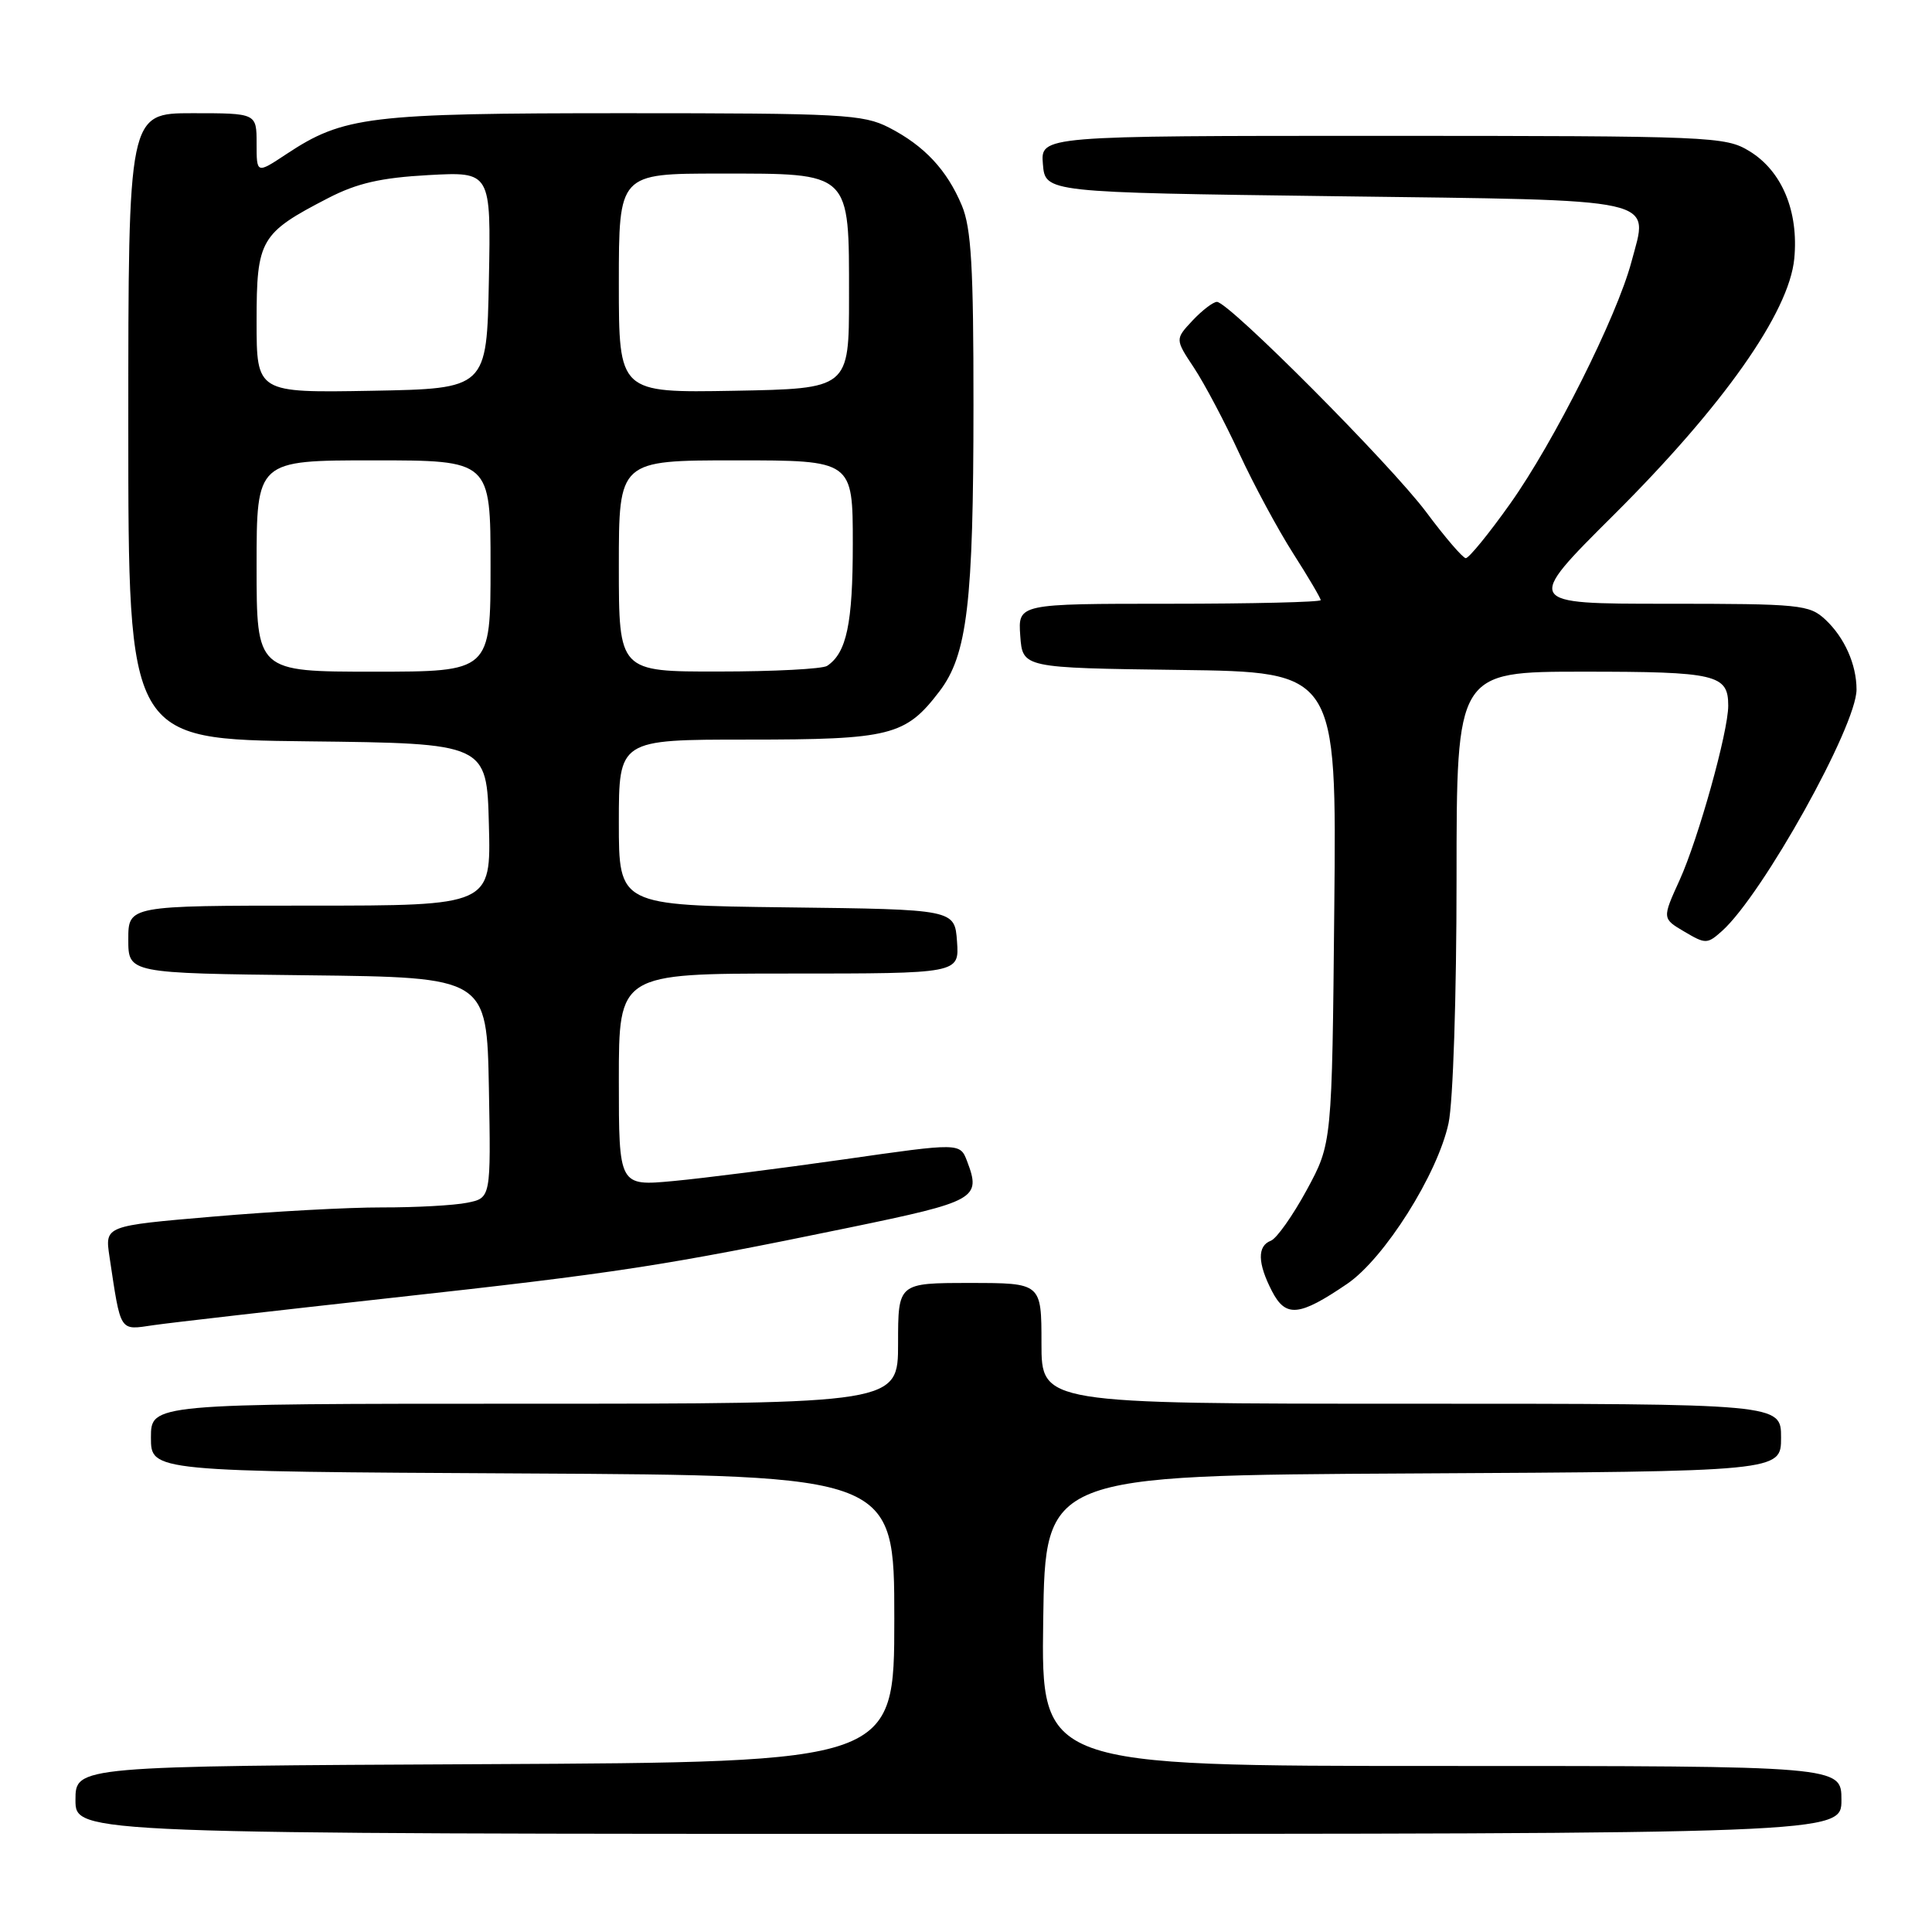 <?xml version="1.0" encoding="UTF-8" standalone="no"?>
<!DOCTYPE svg PUBLIC "-//W3C//DTD SVG 1.1//EN" "http://www.w3.org/Graphics/SVG/1.1/DTD/svg11.dtd" >
<svg xmlns="http://www.w3.org/2000/svg" xmlns:xlink="http://www.w3.org/1999/xlink" version="1.1" viewBox="0 0 256 256">
 <g >
 <path fill="currentColor"
d=" M 244.00 238.50 C 244.00 234.00 244.00 234.00 190.98 234.00 C 137.96 234.00 137.96 234.00 138.23 214.75 C 138.50 195.50 138.50 195.50 187.25 195.24 C 236.00 194.98 236.00 194.98 236.00 190.49 C 236.00 186.00 236.00 186.00 187.00 186.00 C 138.00 186.00 138.00 186.00 138.00 178.00 C 138.00 170.00 138.00 170.00 128.50 170.00 C 119.00 170.00 119.00 170.00 119.00 178.00 C 119.00 186.00 119.00 186.00 69.50 186.00 C 20.00 186.00 20.00 186.00 20.00 190.49 C 20.00 194.98 20.00 194.98 69.25 195.24 C 118.50 195.50 118.50 195.50 118.50 214.50 C 118.50 233.50 118.50 233.50 64.25 233.76 C 10.00 234.02 10.00 234.02 10.00 238.51 C 10.00 243.00 10.00 243.00 127.00 243.00 C 244.00 243.00 244.00 243.00 244.00 238.50 Z  M 52.00 171.96 C 81.67 168.70 88.02 167.72 112.50 162.67 C 129.39 159.18 130.02 158.82 128.15 153.88 C 127.21 151.42 127.21 151.42 111.86 153.62 C 103.41 154.82 93.24 156.12 89.25 156.49 C 82.00 157.17 82.00 157.17 82.00 143.09 C 82.00 129.00 82.00 129.00 104.56 129.00 C 127.11 129.00 127.11 129.00 126.81 124.75 C 126.50 120.50 126.50 120.50 104.25 120.23 C 82.00 119.96 82.00 119.96 82.00 108.98 C 82.00 98.00 82.00 98.00 99.05 98.00 C 118.01 98.00 119.99 97.50 124.48 91.61 C 128.17 86.78 128.99 79.90 128.99 53.72 C 129.00 35.41 128.70 30.21 127.45 27.23 C 125.48 22.52 122.48 19.31 117.79 16.90 C 114.38 15.15 111.58 15.00 82.70 15.00 C 48.80 15.00 45.53 15.40 37.90 20.45 C 34.00 23.03 34.00 23.03 34.00 19.01 C 34.00 15.00 34.00 15.00 25.50 15.00 C 17.00 15.00 17.00 15.00 17.00 56.48 C 17.00 97.96 17.00 97.96 40.75 98.23 C 64.50 98.50 64.50 98.50 64.78 109.25 C 65.07 120.00 65.07 120.00 41.03 120.00 C 17.00 120.00 17.00 120.00 17.00 124.48 C 17.00 128.96 17.00 128.96 40.75 129.23 C 64.50 129.50 64.50 129.50 64.78 144.12 C 65.05 158.74 65.05 158.74 61.90 159.37 C 60.17 159.72 55.09 160.00 50.62 159.99 C 46.16 159.98 36.06 160.53 28.20 161.21 C 13.90 162.43 13.90 162.43 14.50 166.47 C 16.04 176.69 15.76 176.26 20.35 175.59 C 22.63 175.26 36.88 173.63 52.00 171.96 Z  M 178.50 170.12 C 183.43 166.77 190.49 155.59 191.94 148.83 C 192.54 146.04 193.00 131.97 193.00 116.45 C 193.00 89.00 193.00 89.00 209.80 89.00 C 227.44 89.00 229.00 89.37 229.00 93.51 C 229.00 96.96 225.05 111.11 222.56 116.61 C 220.24 121.71 220.24 121.71 223.19 123.45 C 226.00 125.11 226.22 125.11 228.19 123.35 C 233.57 118.51 246.00 96.20 246.00 91.37 C 246.00 88.04 244.40 84.46 241.87 82.10 C 239.75 80.12 238.53 80.00 220.81 80.00 C 202.01 80.00 202.01 80.00 213.81 68.25 C 228.33 53.80 237.06 41.41 237.75 34.28 C 238.35 28.00 236.12 22.66 231.81 20.03 C 228.62 18.08 226.87 18.01 183.19 18.00 C 137.88 18.00 137.88 18.00 138.19 21.75 C 138.50 25.50 138.50 25.50 176.89 26.00 C 220.67 26.57 218.46 26.08 216.17 34.71 C 214.24 41.96 205.90 58.60 200.10 66.75 C 197.27 70.74 194.62 73.98 194.22 73.96 C 193.83 73.94 191.47 71.20 189.00 67.88 C 184.31 61.59 162.82 40.00 161.25 40.00 C 160.76 40.00 159.30 41.11 158.02 42.47 C 155.70 44.95 155.70 44.95 158.22 48.75 C 159.60 50.84 162.30 55.94 164.21 60.08 C 166.13 64.23 169.34 70.18 171.35 73.33 C 173.36 76.47 175.00 79.26 175.00 79.52 C 175.00 79.78 165.97 80.00 154.94 80.00 C 134.89 80.00 134.89 80.00 135.19 84.25 C 135.50 88.50 135.50 88.50 156.30 88.77 C 177.11 89.04 177.11 89.04 176.80 120.27 C 176.50 151.50 176.50 151.50 173.15 157.68 C 171.30 161.08 169.16 164.11 168.40 164.40 C 166.57 165.10 166.63 167.38 168.55 171.10 C 170.37 174.61 172.15 174.44 178.50 170.12 Z  M 34.00 75.00 C 34.00 61.00 34.00 61.00 49.50 61.00 C 65.00 61.00 65.00 61.00 65.00 75.00 C 65.00 89.00 65.00 89.00 49.50 89.00 C 34.00 89.00 34.00 89.00 34.00 75.00 Z  M 82.00 75.00 C 82.00 61.00 82.00 61.00 97.50 61.00 C 113.00 61.00 113.00 61.00 113.00 72.07 C 113.00 82.63 112.18 86.51 109.60 88.23 C 109.00 88.64 102.54 88.98 95.25 88.98 C 82.00 89.00 82.00 89.00 82.00 75.00 Z  M 34.00 42.57 C 34.00 31.73 34.48 30.90 43.50 26.24 C 47.32 24.27 50.46 23.55 56.78 23.20 C 65.06 22.75 65.06 22.75 64.78 37.12 C 64.50 51.50 64.50 51.50 49.25 51.78 C 34.00 52.05 34.00 52.05 34.00 42.57 Z  M 82.00 37.53 C 82.00 23.00 82.00 23.00 95.35 23.00 C 112.87 23.00 112.50 22.65 112.50 39.35 C 112.50 51.50 112.50 51.50 97.25 51.78 C 82.00 52.05 82.00 52.05 82.00 37.53 Z "/>
</g>
</svg>